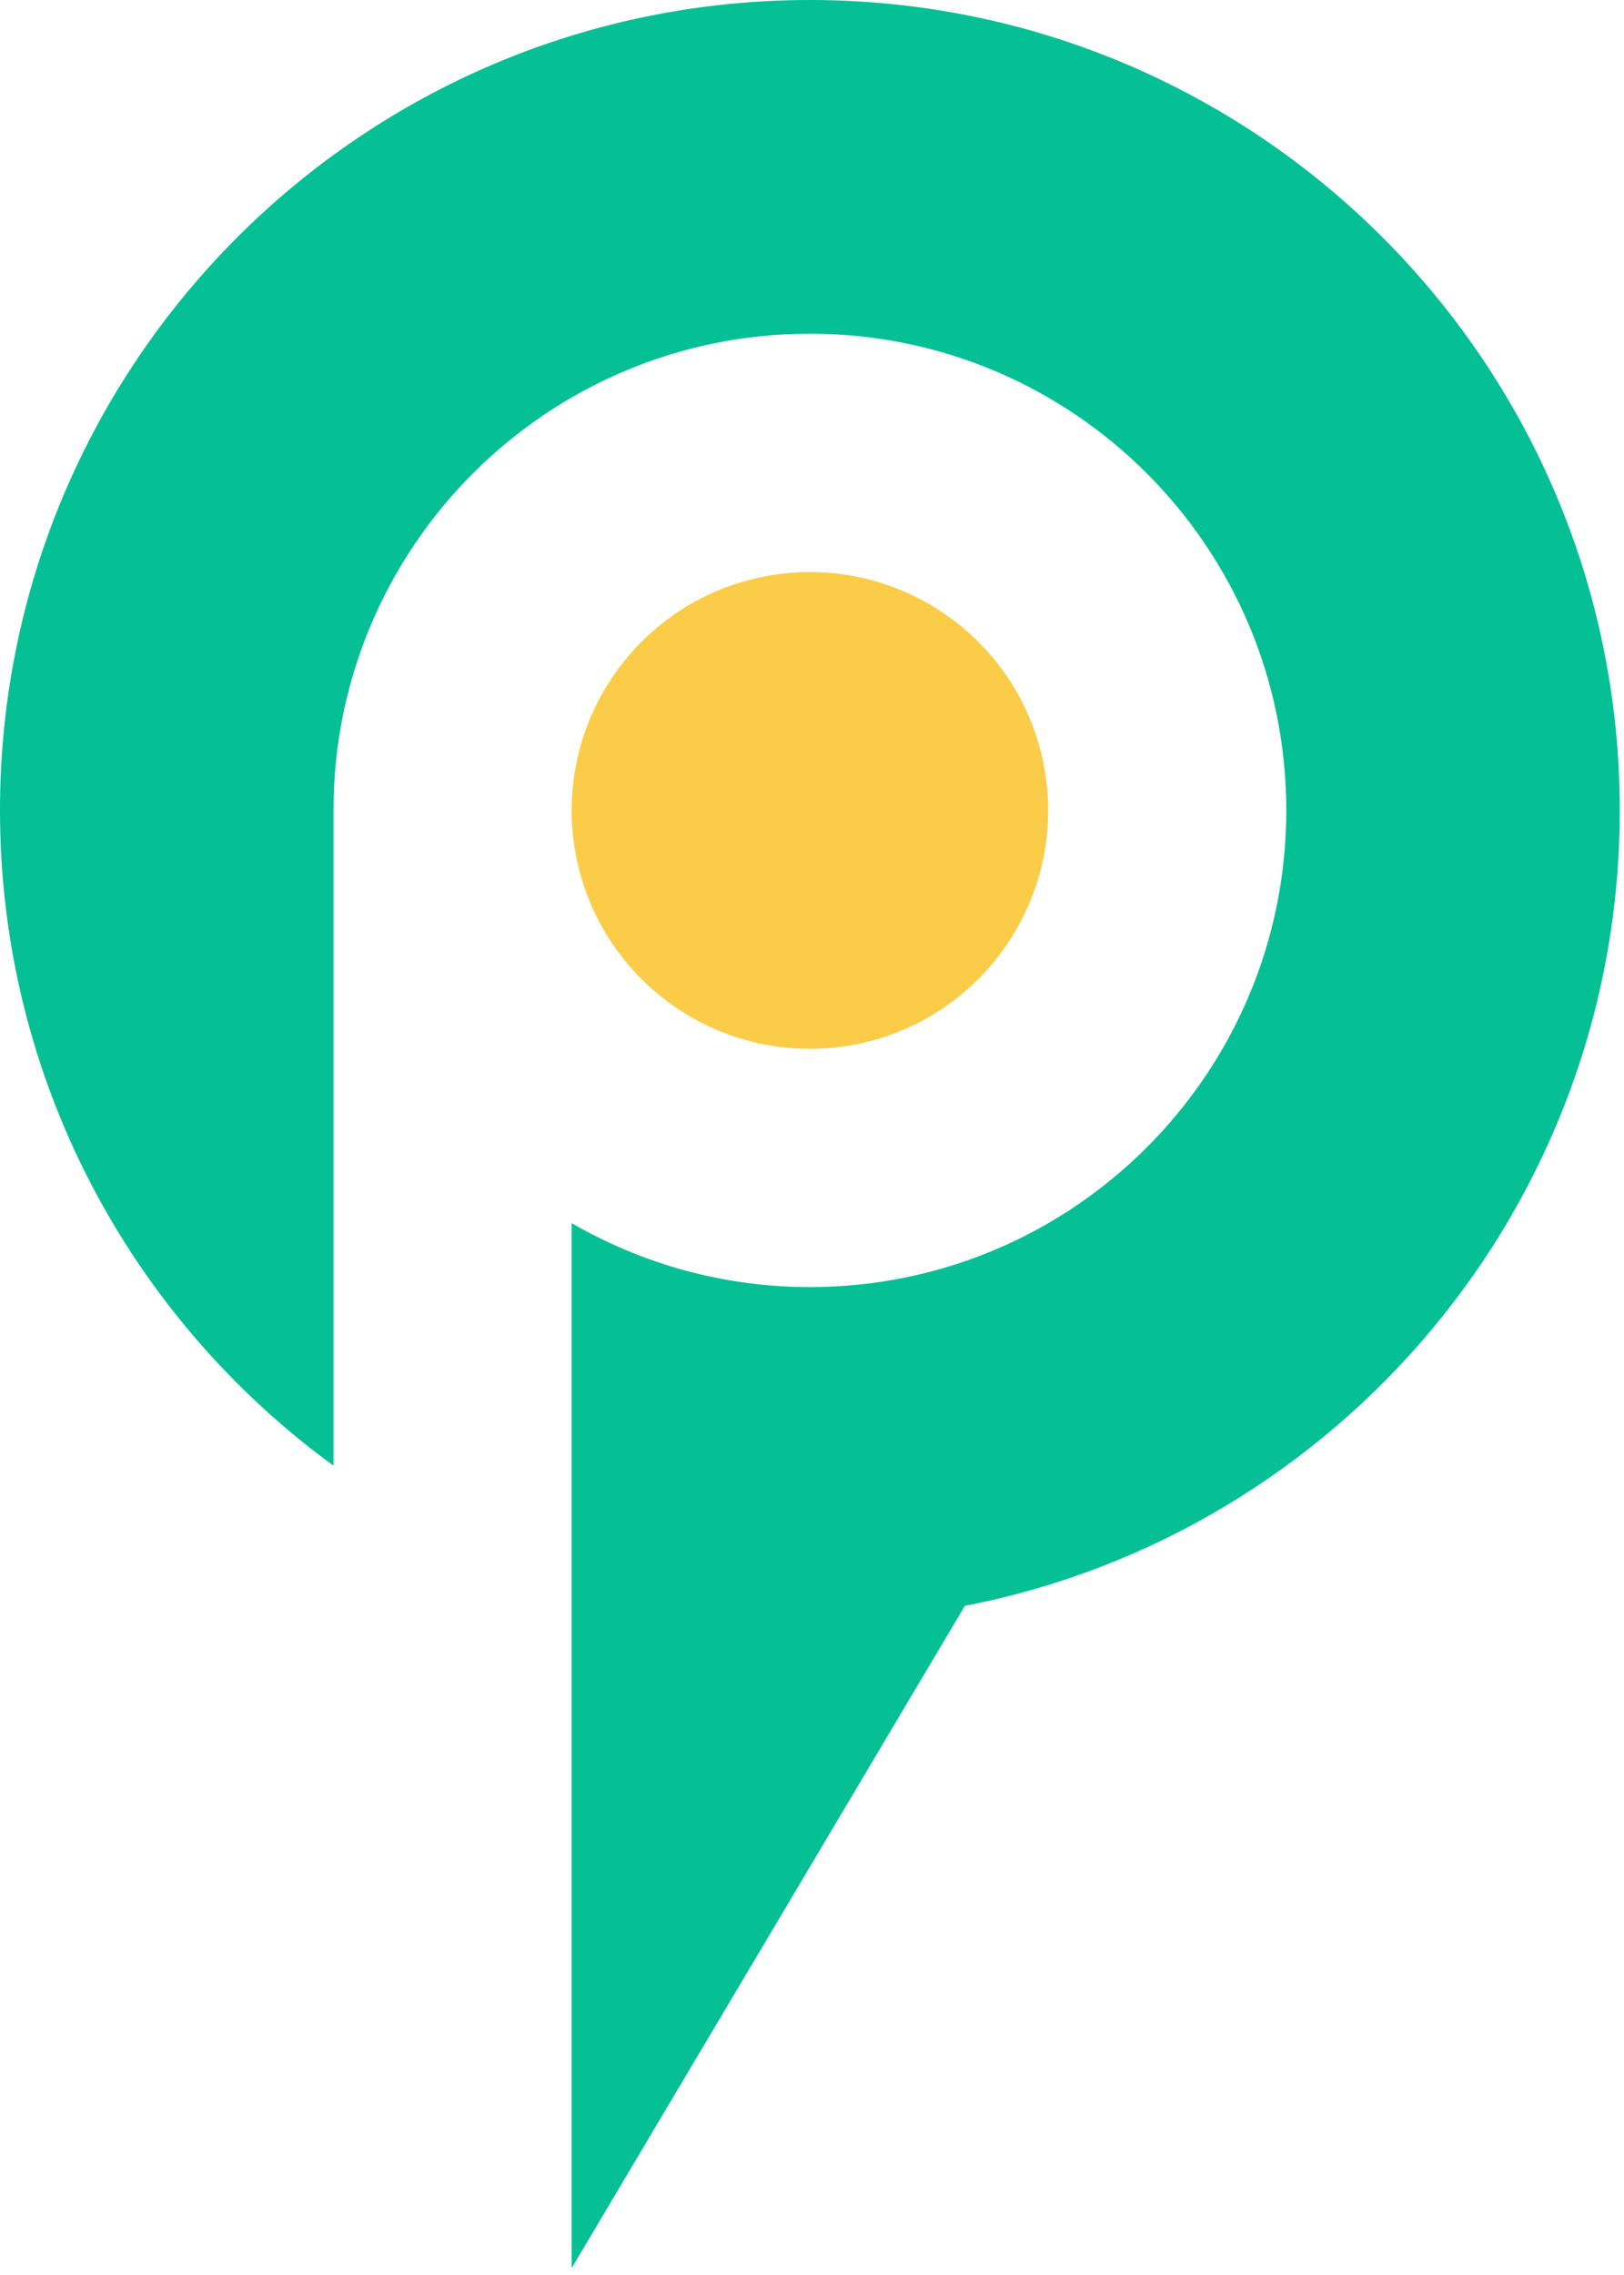 <?xml version="1.0" encoding="UTF-8"?>
<svg width="95px" height="133px" viewBox="0 0 95 133" version="1.1" xmlns="http://www.w3.org/2000/svg" xmlns:xlink="http://www.w3.org/1999/xlink">
    <title>logo-carré</title>
    <g id="logo-carré" stroke="none" stroke-width="1" fill="none" fill-rule="evenodd">
        <path d="M47.376,0 C21.212,0 0,21.212 0,47.376 C0,63.122 7.686,77.072 19.508,85.687 L19.508,47.376 C19.508,31.985 31.985,19.508 47.376,19.508 C62.767,19.508 75.245,31.985 75.245,47.376 C75.245,62.767 62.767,75.245 47.376,75.245 C42.3,75.245 37.543,73.88 33.442,71.506 L33.442,132.596 L56.442,93.881 C78.27,89.653 94.752,70.438 94.752,47.376 C94.752,21.212 73.541,0 47.376,0 Z" id="Path" fill="#05BF95" fill-rule="nonzero"></path>
        <circle id="Oval" fill="#FBCC47" fill-rule="nonzero" transform="translate(47.378, 47.381) rotate(-10.9) translate(-47.378, -47.381) " cx="47.378" cy="47.381" r="13.935"></circle>
    </g>
</svg>